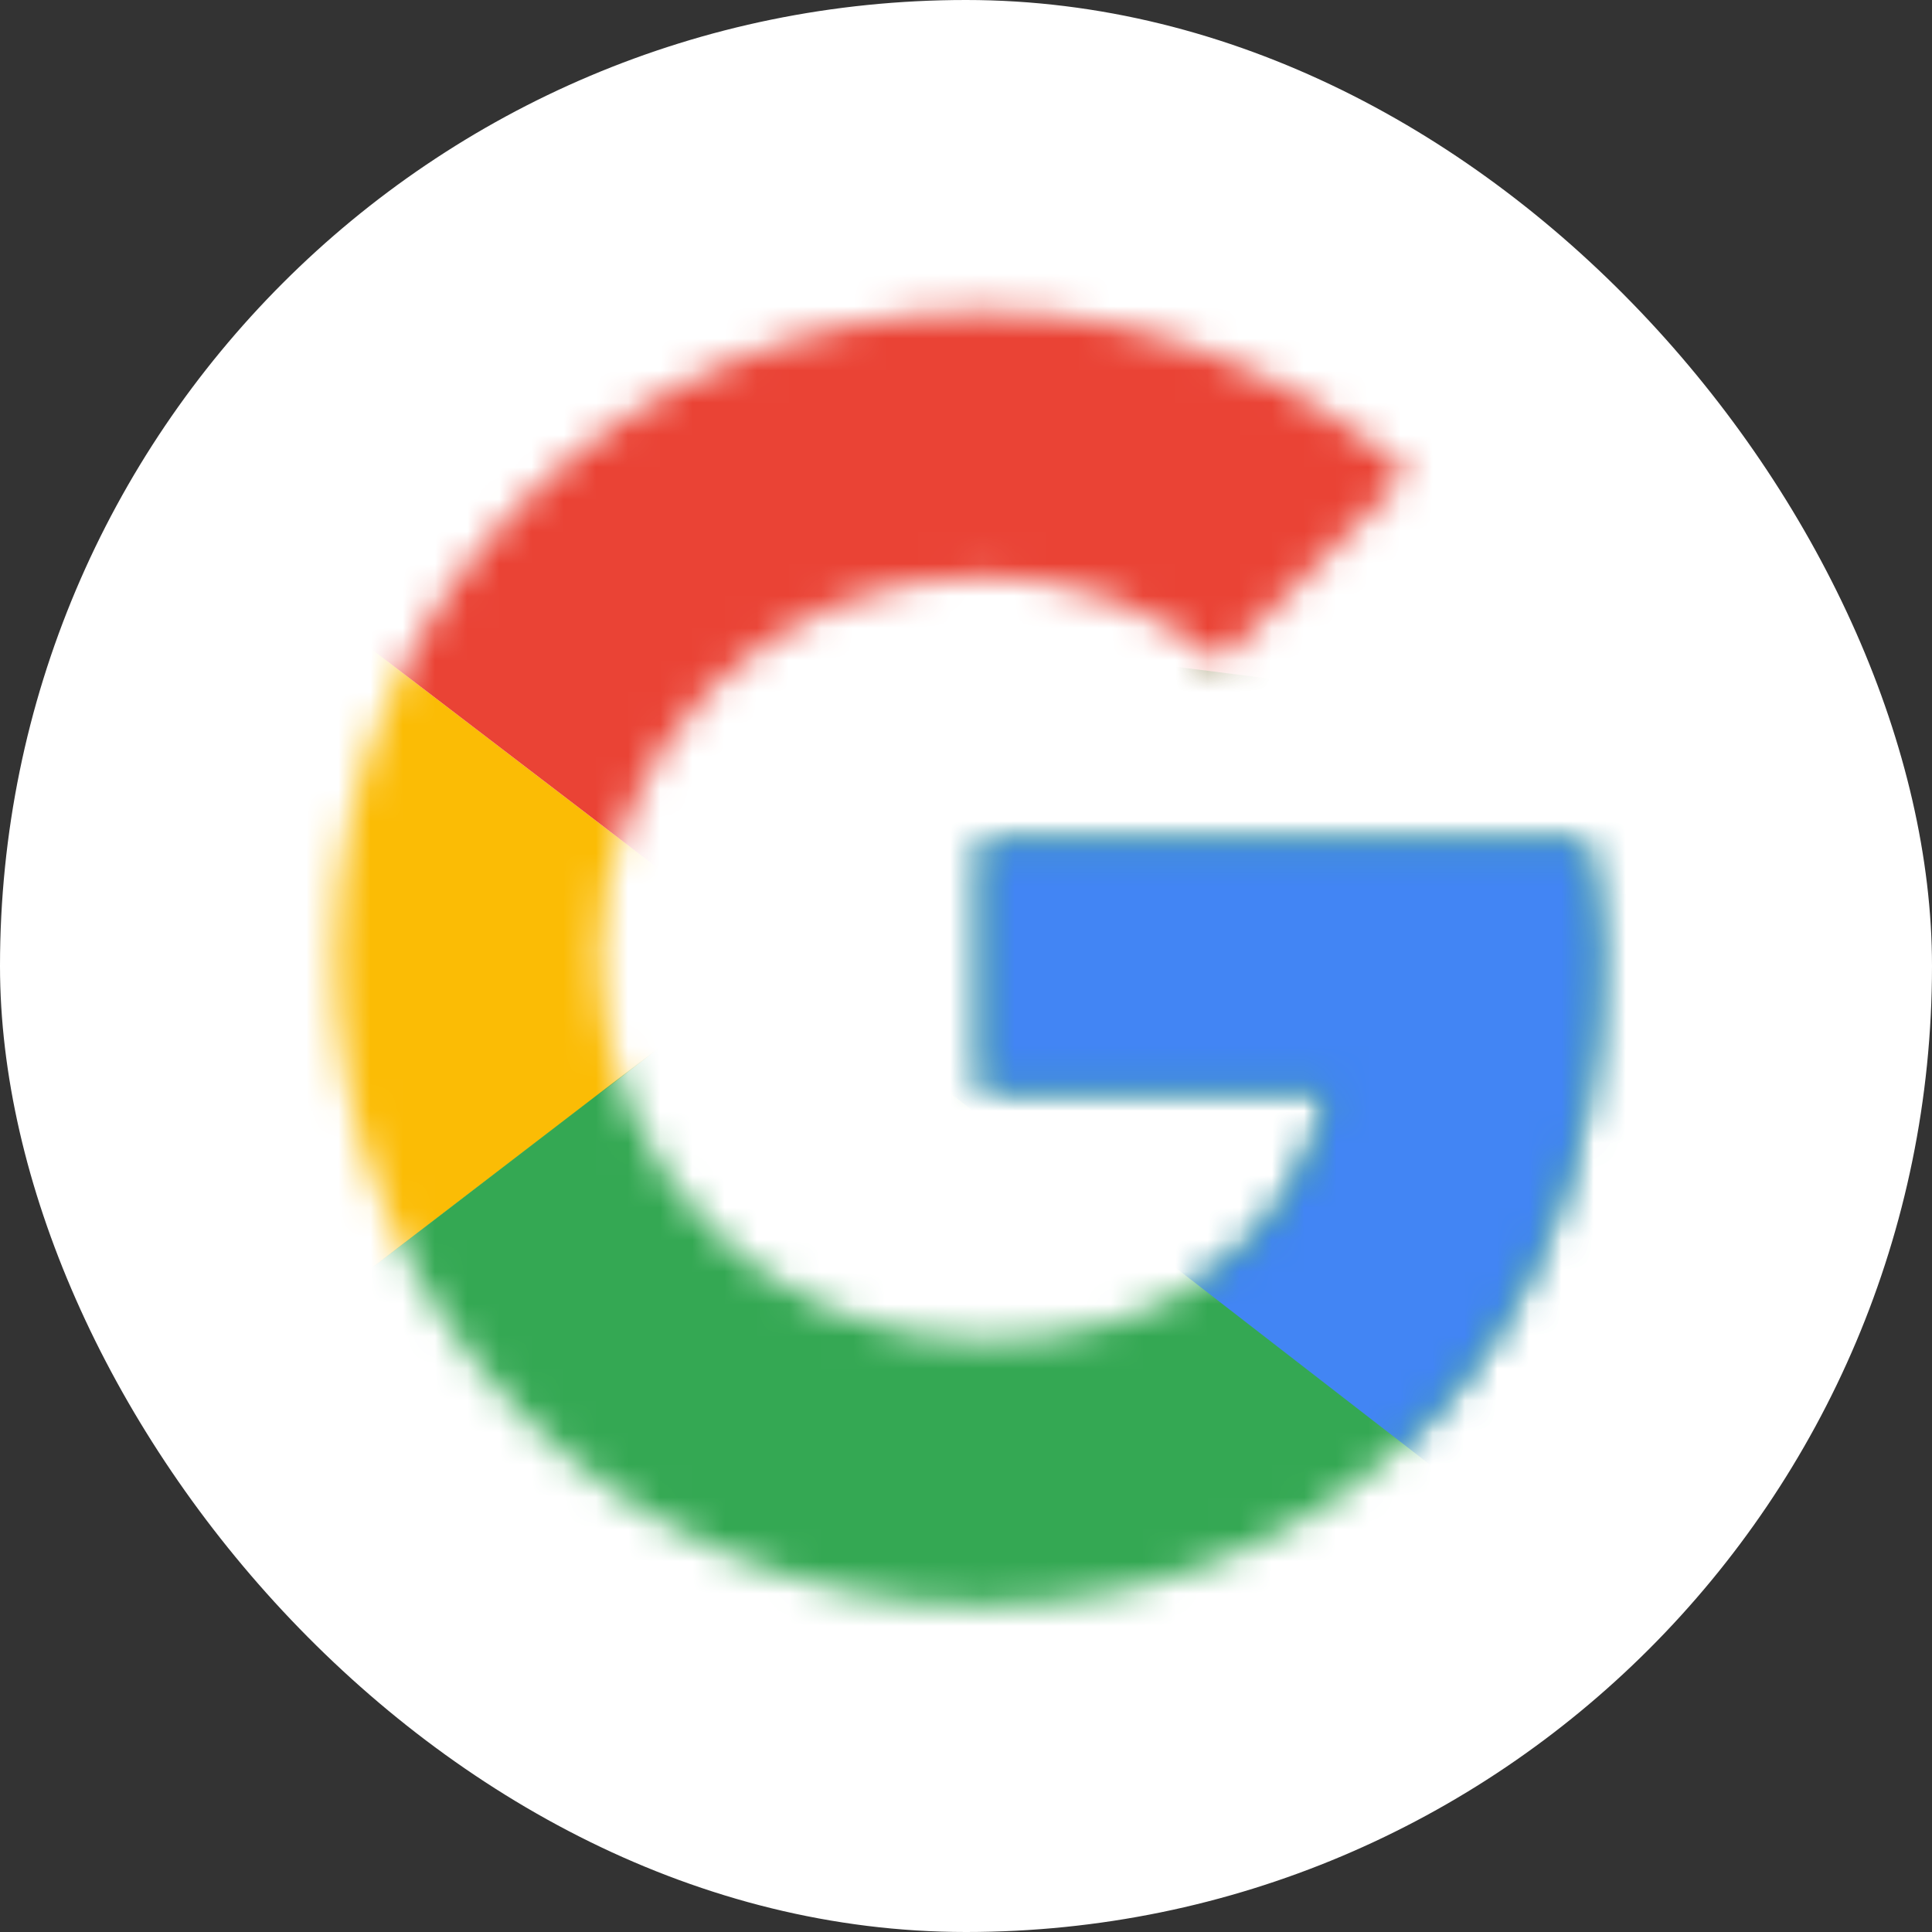 <svg width="60" height="60" viewBox="0 0 60 60" fill="none" xmlns="http://www.w3.org/2000/svg">
<rect x="0" y="0" width="60" height="60" fill="#333333" stroke="none"/>
<rect width="60" height="60" rx="30" fill="white"/>
<mask id="mask0_4899_91509" style="mask-type:luminance" maskUnits="userSpaceOnUse" x="10" y="9" width="40" height="41">
<path d="M49.223 26.119H30.502V33.881H41.278C40.273 38.813 36.072 41.644 30.502 41.644C23.926 41.644 18.629 36.347 18.629 29.771C18.629 23.196 23.926 17.899 30.502 17.899C33.333 17.899 35.89 18.904 37.899 20.548L43.743 14.703C40.182 11.598 35.616 9.68 30.502 9.68C19.36 9.68 10.41 18.63 10.41 29.771C10.41 40.913 19.36 49.863 30.502 49.863C40.547 49.863 49.68 42.557 49.68 29.771C49.68 28.584 49.497 27.306 49.223 26.119Z" fill="white"/>
</mask>
<g mask="url(#mask0_4899_91509)">
<path d="M8.582 41.644V17.899L24.107 29.772L8.582 41.644Z" fill="#FBBC05"/>
</g>
<mask id="mask1_4899_91509" style="mask-type:luminance" maskUnits="userSpaceOnUse" x="10" y="9" width="40" height="41">
<path d="M49.223 26.119H30.502V33.881H41.278C40.273 38.813 36.072 41.644 30.502 41.644C23.926 41.644 18.629 36.347 18.629 29.771C18.629 23.196 23.926 17.899 30.502 17.899C33.333 17.899 35.89 18.904 37.899 20.548L43.743 14.703C40.182 11.598 35.616 9.68 30.502 9.68C19.36 9.68 10.41 18.63 10.41 29.771C10.41 40.913 19.36 49.863 30.502 49.863C40.547 49.863 49.68 42.557 49.68 29.771C49.68 28.584 49.497 27.306 49.223 26.119Z" fill="white"/>
</mask>
<g mask="url(#mask1_4899_91509)">
<path d="M8.582 17.899L24.107 29.771L30.5 24.201L52.418 20.639V7.854H8.582V17.899Z" fill="#EA4335"/>
</g>
<mask id="mask2_4899_91509" style="mask-type:luminance" maskUnits="userSpaceOnUse" x="10" y="9" width="40" height="41">
<path d="M49.223 26.119H30.502V33.881H41.278C40.273 38.813 36.072 41.644 30.502 41.644C23.926 41.644 18.629 36.347 18.629 29.771C18.629 23.196 23.926 17.899 30.502 17.899C33.333 17.899 35.89 18.904 37.899 20.548L43.743 14.703C40.182 11.598 35.616 9.68 30.502 9.68C19.36 9.68 10.41 18.63 10.41 29.771C10.41 40.913 19.36 49.863 30.502 49.863C40.547 49.863 49.68 42.557 49.68 29.771C49.68 28.584 49.497 27.306 49.223 26.119Z" fill="white"/>
</mask>
<g mask="url(#mask2_4899_91509)">
<path d="M8.582 41.644L35.979 20.639L43.194 21.552L52.418 7.854V51.689H8.582V41.644Z" fill="#34A853"/>
</g>
<mask id="mask3_4899_91509" style="mask-type:luminance" maskUnits="userSpaceOnUse" x="10" y="9" width="40" height="41">
<path d="M49.223 26.119H30.502V33.881H41.278C40.273 38.813 36.072 41.644 30.502 41.644C23.926 41.644 18.629 36.347 18.629 29.771C18.629 23.196 23.926 17.899 30.502 17.899C33.333 17.899 35.89 18.904 37.899 20.548L43.743 14.703C40.182 11.598 35.616 9.68 30.502 9.68C19.36 9.68 10.41 18.63 10.41 29.771C10.41 40.913 19.36 49.863 30.502 49.863C40.547 49.863 49.68 42.557 49.68 29.771C49.68 28.584 49.497 27.306 49.223 26.119Z" fill="white"/>
</mask>
<g mask="url(#mask3_4899_91509)">
<path d="M52.42 51.689L24.11 29.772L20.457 27.032L52.42 17.899V51.689Z" fill="#4285F4"/>
</g>
</svg>
